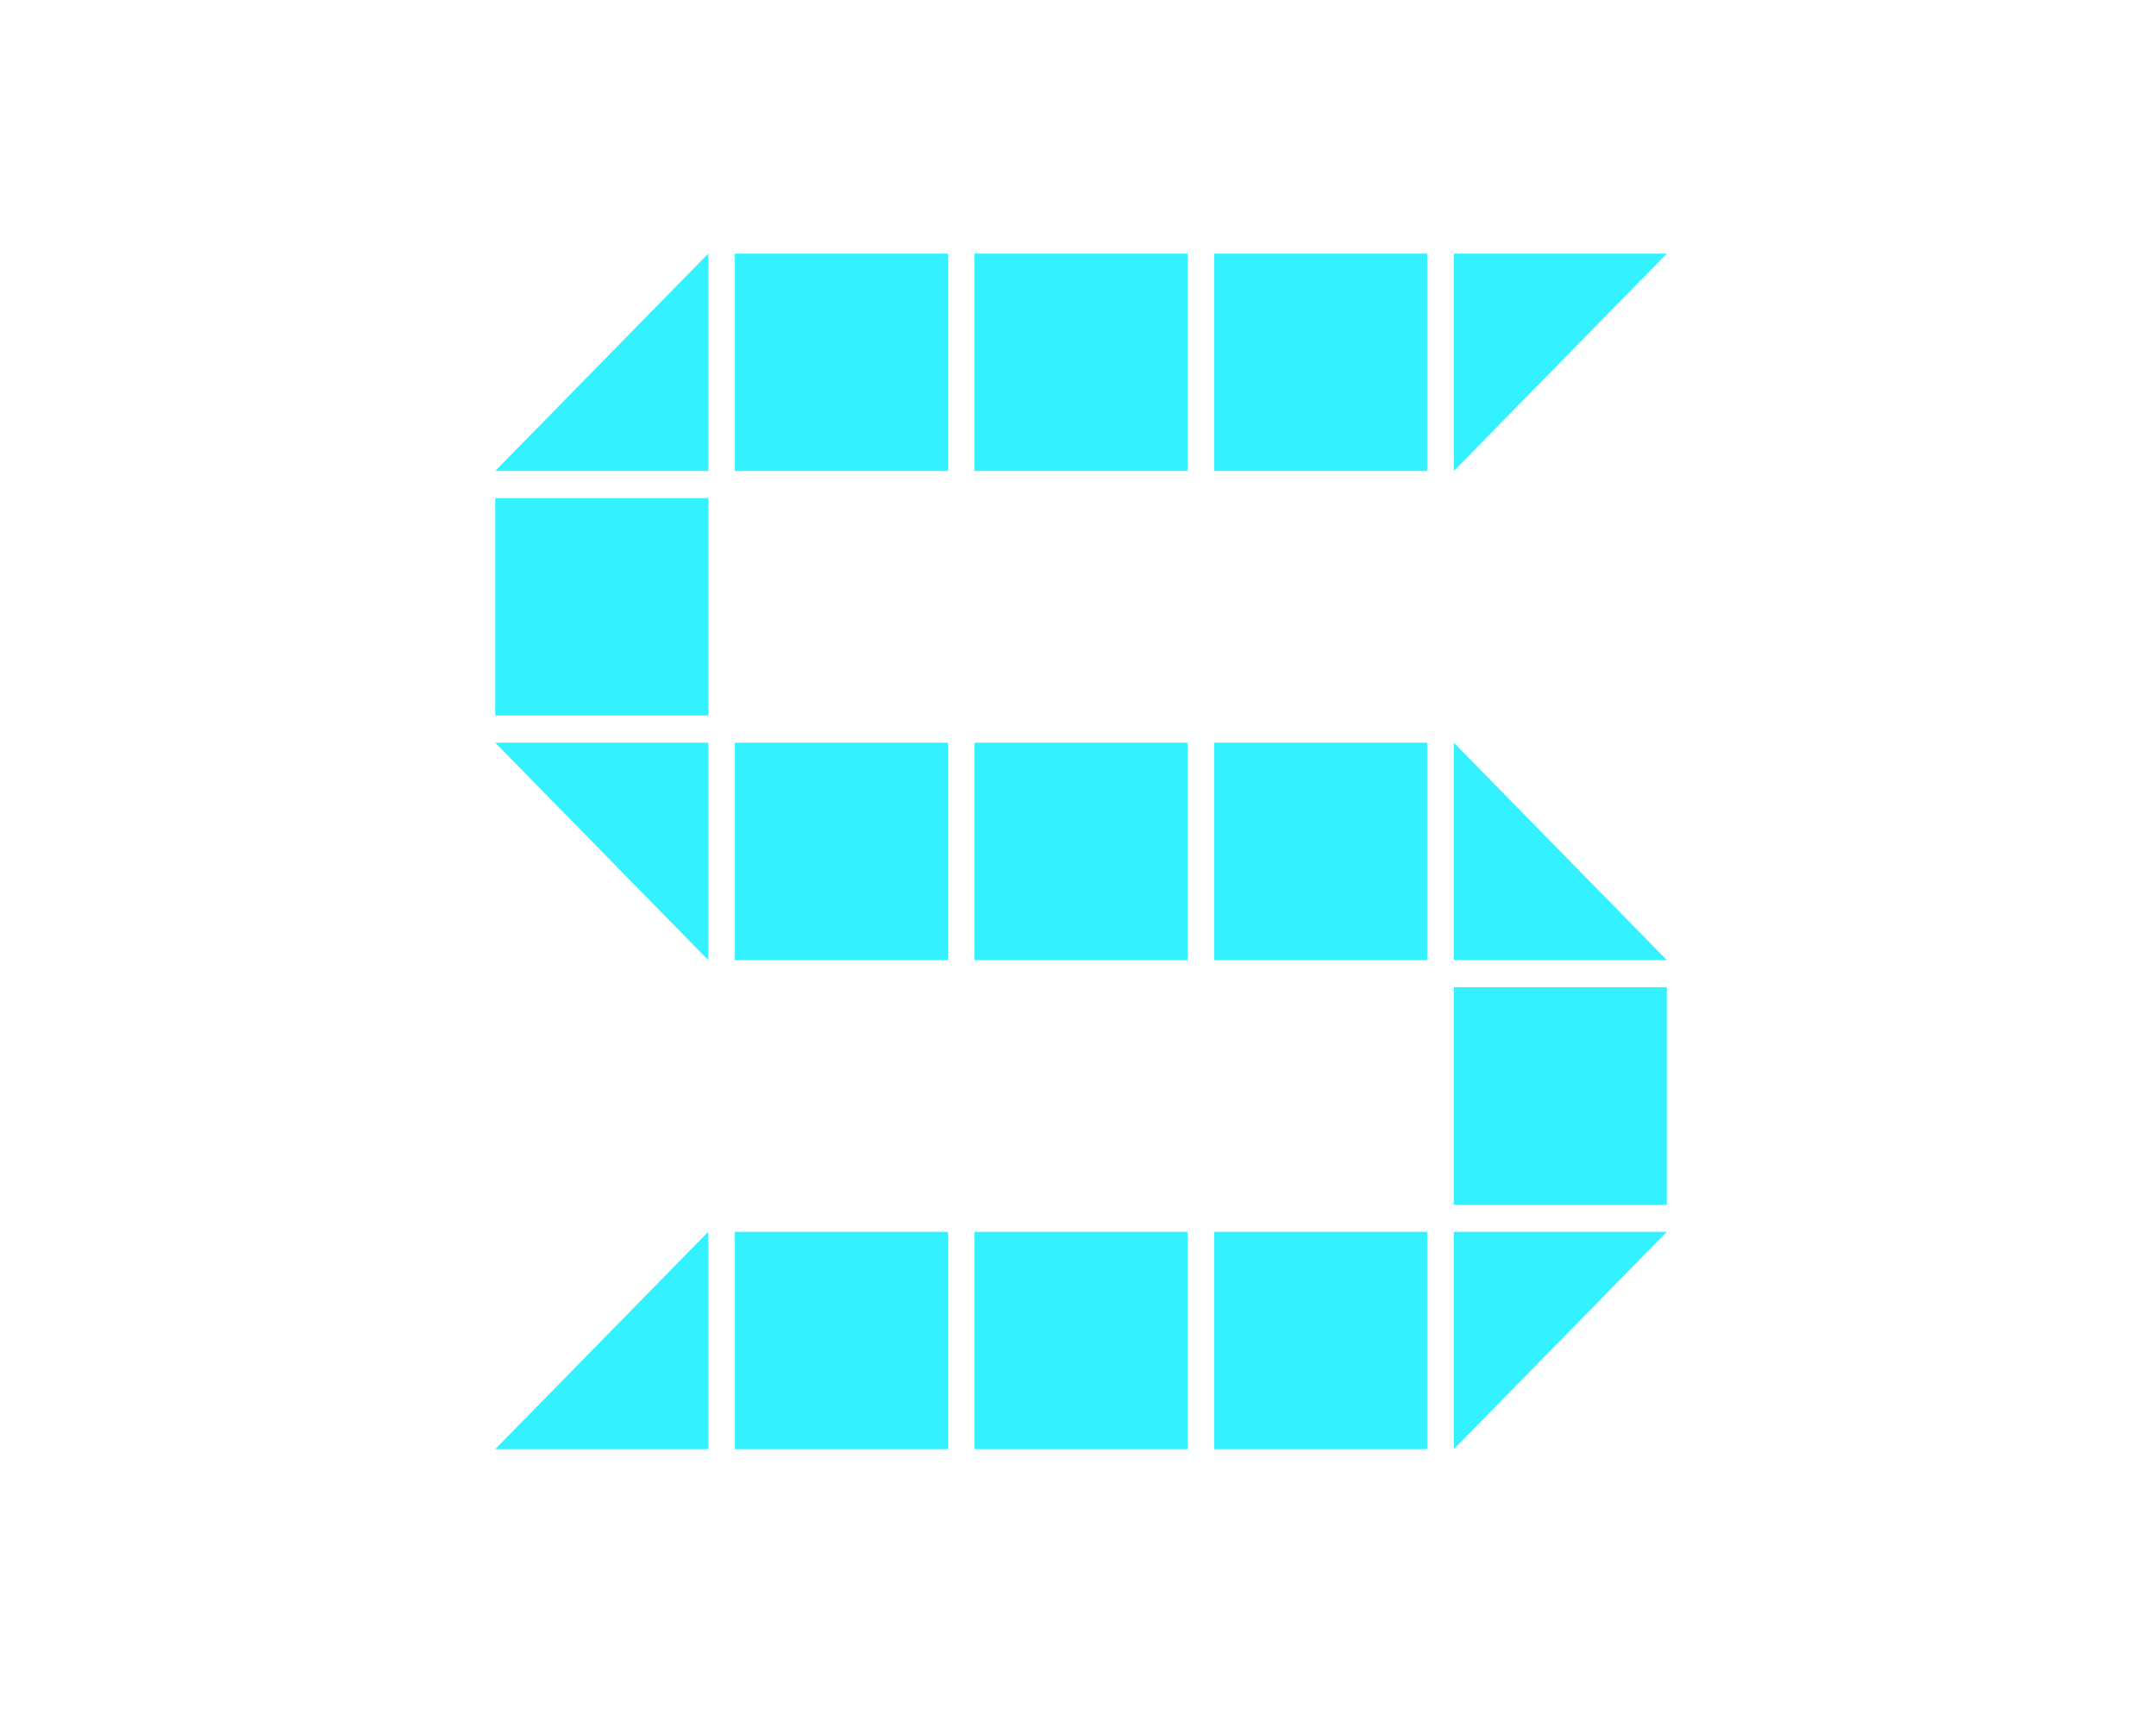 <svg xmlns="http://www.w3.org/2000/svg" width="357" height="283" viewBox="0 0 357 283"><g fill="none" fill-rule="evenodd"><g fill="#33F1FF"><path d="M117.273 159L82 123h35.273zM117.273 240H82l35.273-36zM156.954 159h-35.273v-36h35.273zM236.319 159h-35.273v-36h35.273zM196.636 159h-35.273v-36h35.273zM156.954 240h-35.273v-36h35.273zM236.319 240h-35.273v-36h35.273zM196.636 240h-35.273v-36h35.273zM240.727 240v-36H276zM276 159h-35.273v-36zM276 199.5h-35.273v-36H276zM156.954 78h-35.273V42h35.273zM117.273 78H82l35.273-36zM236.319 78h-35.273V42h35.273zM196.636 78h-35.273V42h35.273zM240.727 78V42H276zM117.273 118.5H82v-36h35.273z"/></g></g></svg>
